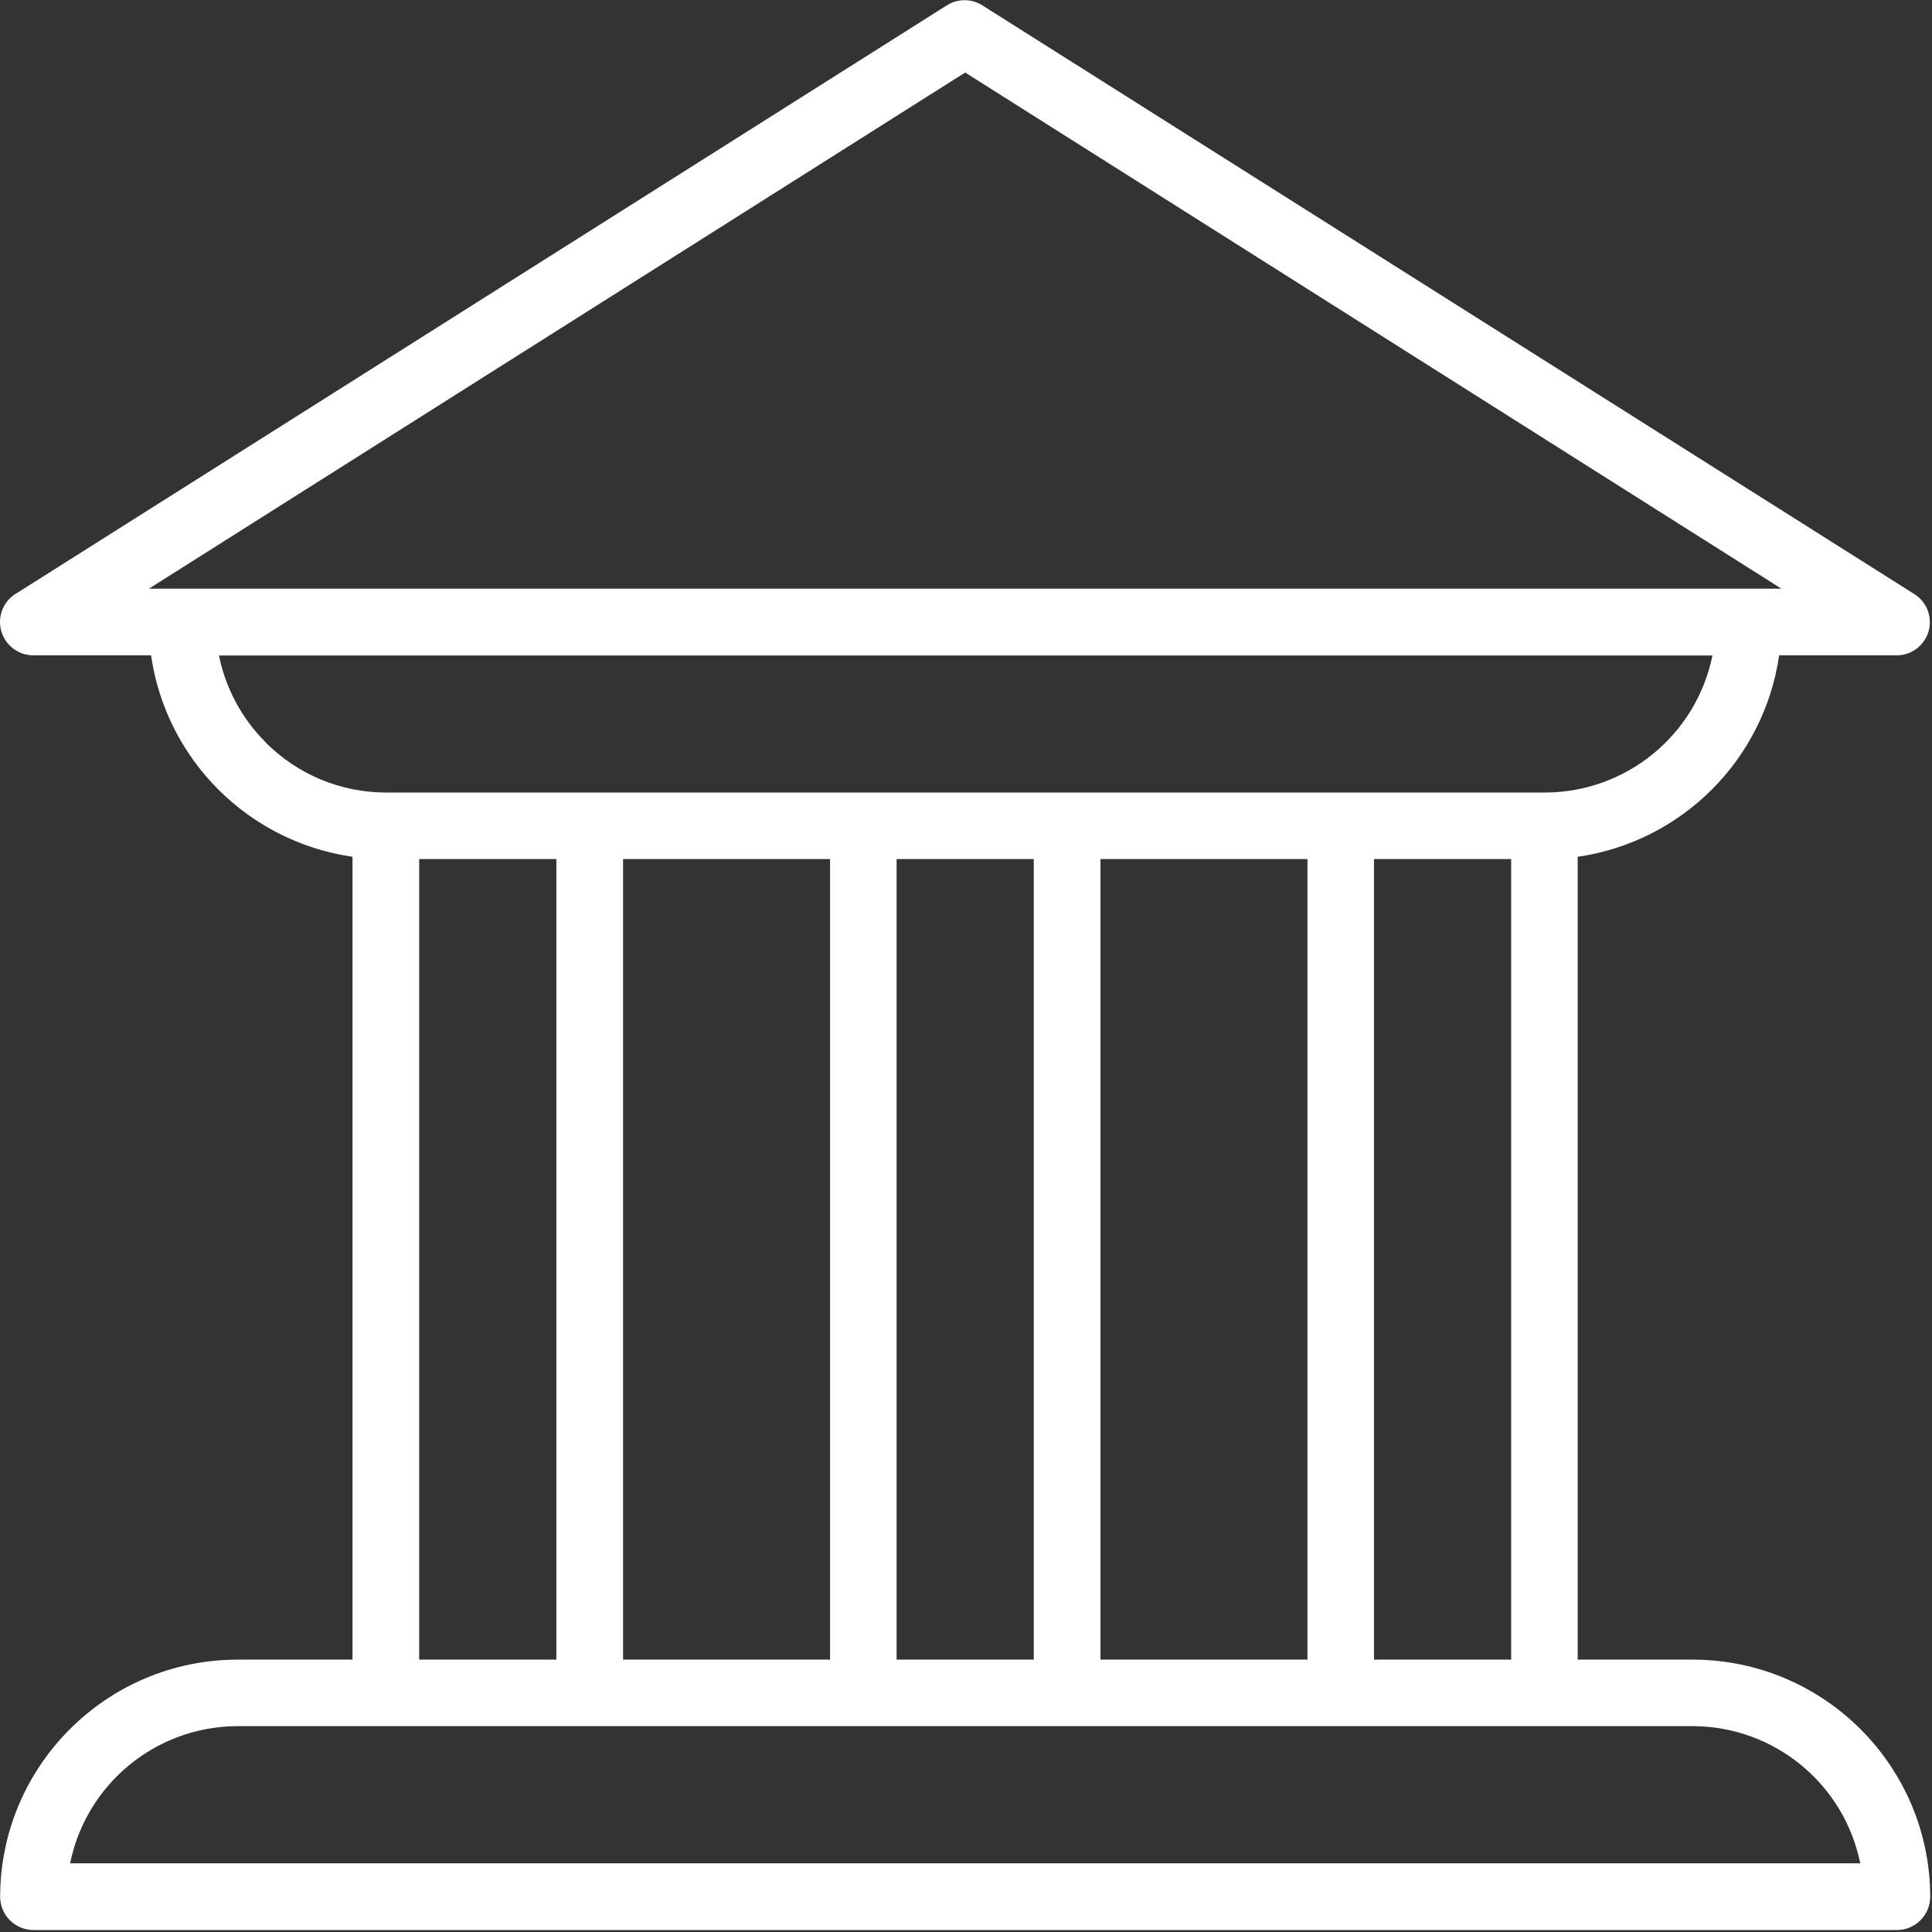 <?xml version="1.0" encoding="UTF-8"?>
<svg width="445px" height="445px" viewBox="0 0 445 445" version="1.1" xmlns="http://www.w3.org/2000/svg" xmlns:xlink="http://www.w3.org/1999/xlink">
    <rect x="0" y="0" width="445" height="445" fill="#333333" stroke="none"/>
    <!-- Generator: Sketch 64 (93537) - https://sketch.com -->
    <title>Untitled 3</title>
    <desc>Created with Sketch.</desc>
    <g id="Page-1" stroke="none" stroke-width="1" fill="none" fill-rule="evenodd">
        <g id="ley" fill="#FFFFFF" fill-rule="nonzero">
            <path d="M389.992,382.265 L363.392,382.265 L363.392,197.345 C387.427,193.859 406.306,174.98 409.792,150.945 L436.912,150.945 C441.131,150.919 444.531,147.478 444.505,143.258 C444.489,140.64 443.133,138.212 440.912,136.825 L226.312,1.265 C223.791,-0.36 220.553,-0.36 218.032,1.265 L4.112,136.465 C0.356,138.436 -1.09,143.079 0.882,146.835 C2.207,149.359 4.821,150.942 7.672,150.945 L34.792,150.945 C38.278,174.98 57.157,193.859 81.192,197.345 L81.192,382.265 L54.632,382.265 C24.514,382.353 0.12,406.747 0.032,436.865 C0.032,441.107 3.47,444.545 7.712,444.545 L436.912,444.545 C441.154,444.545 444.592,441.107 444.592,436.865 C444.504,406.747 420.11,382.353 389.992,382.265 Z M41.992,135.585 L41.952,135.585 L34.312,135.585 L222.312,16.705 L410.312,135.585 L41.992,135.585 Z M61.152,170.985 L61.192,170.985 C55.716,165.522 51.973,158.565 50.432,150.985 L394.432,150.985 C390.699,169.291 374.635,182.467 355.952,182.545 L88.872,182.545 C78.463,182.529 68.488,178.37 61.152,170.985 Z M348.072,197.865 L348.072,382.265 L316.472,382.265 L316.472,197.865 L348.072,197.865 Z M301.152,197.865 L301.152,382.265 L253.472,382.265 L253.472,197.865 L301.152,197.865 Z M238.112,197.865 L238.112,382.265 L206.512,382.265 L206.512,197.865 L238.112,197.865 Z M191.192,197.865 L191.192,382.265 L143.512,382.265 L143.512,197.865 L191.192,197.865 Z M128.152,197.865 L128.152,382.265 L96.552,382.265 L96.552,197.865 L128.152,197.865 Z M16.152,429.185 C19.868,410.863 35.937,397.667 54.632,397.585 L389.992,397.585 C408.687,397.667 424.756,410.863 428.472,429.185 L16.152,429.185 Z" id="Shape"></path>
        </g>
    </g>
</svg>